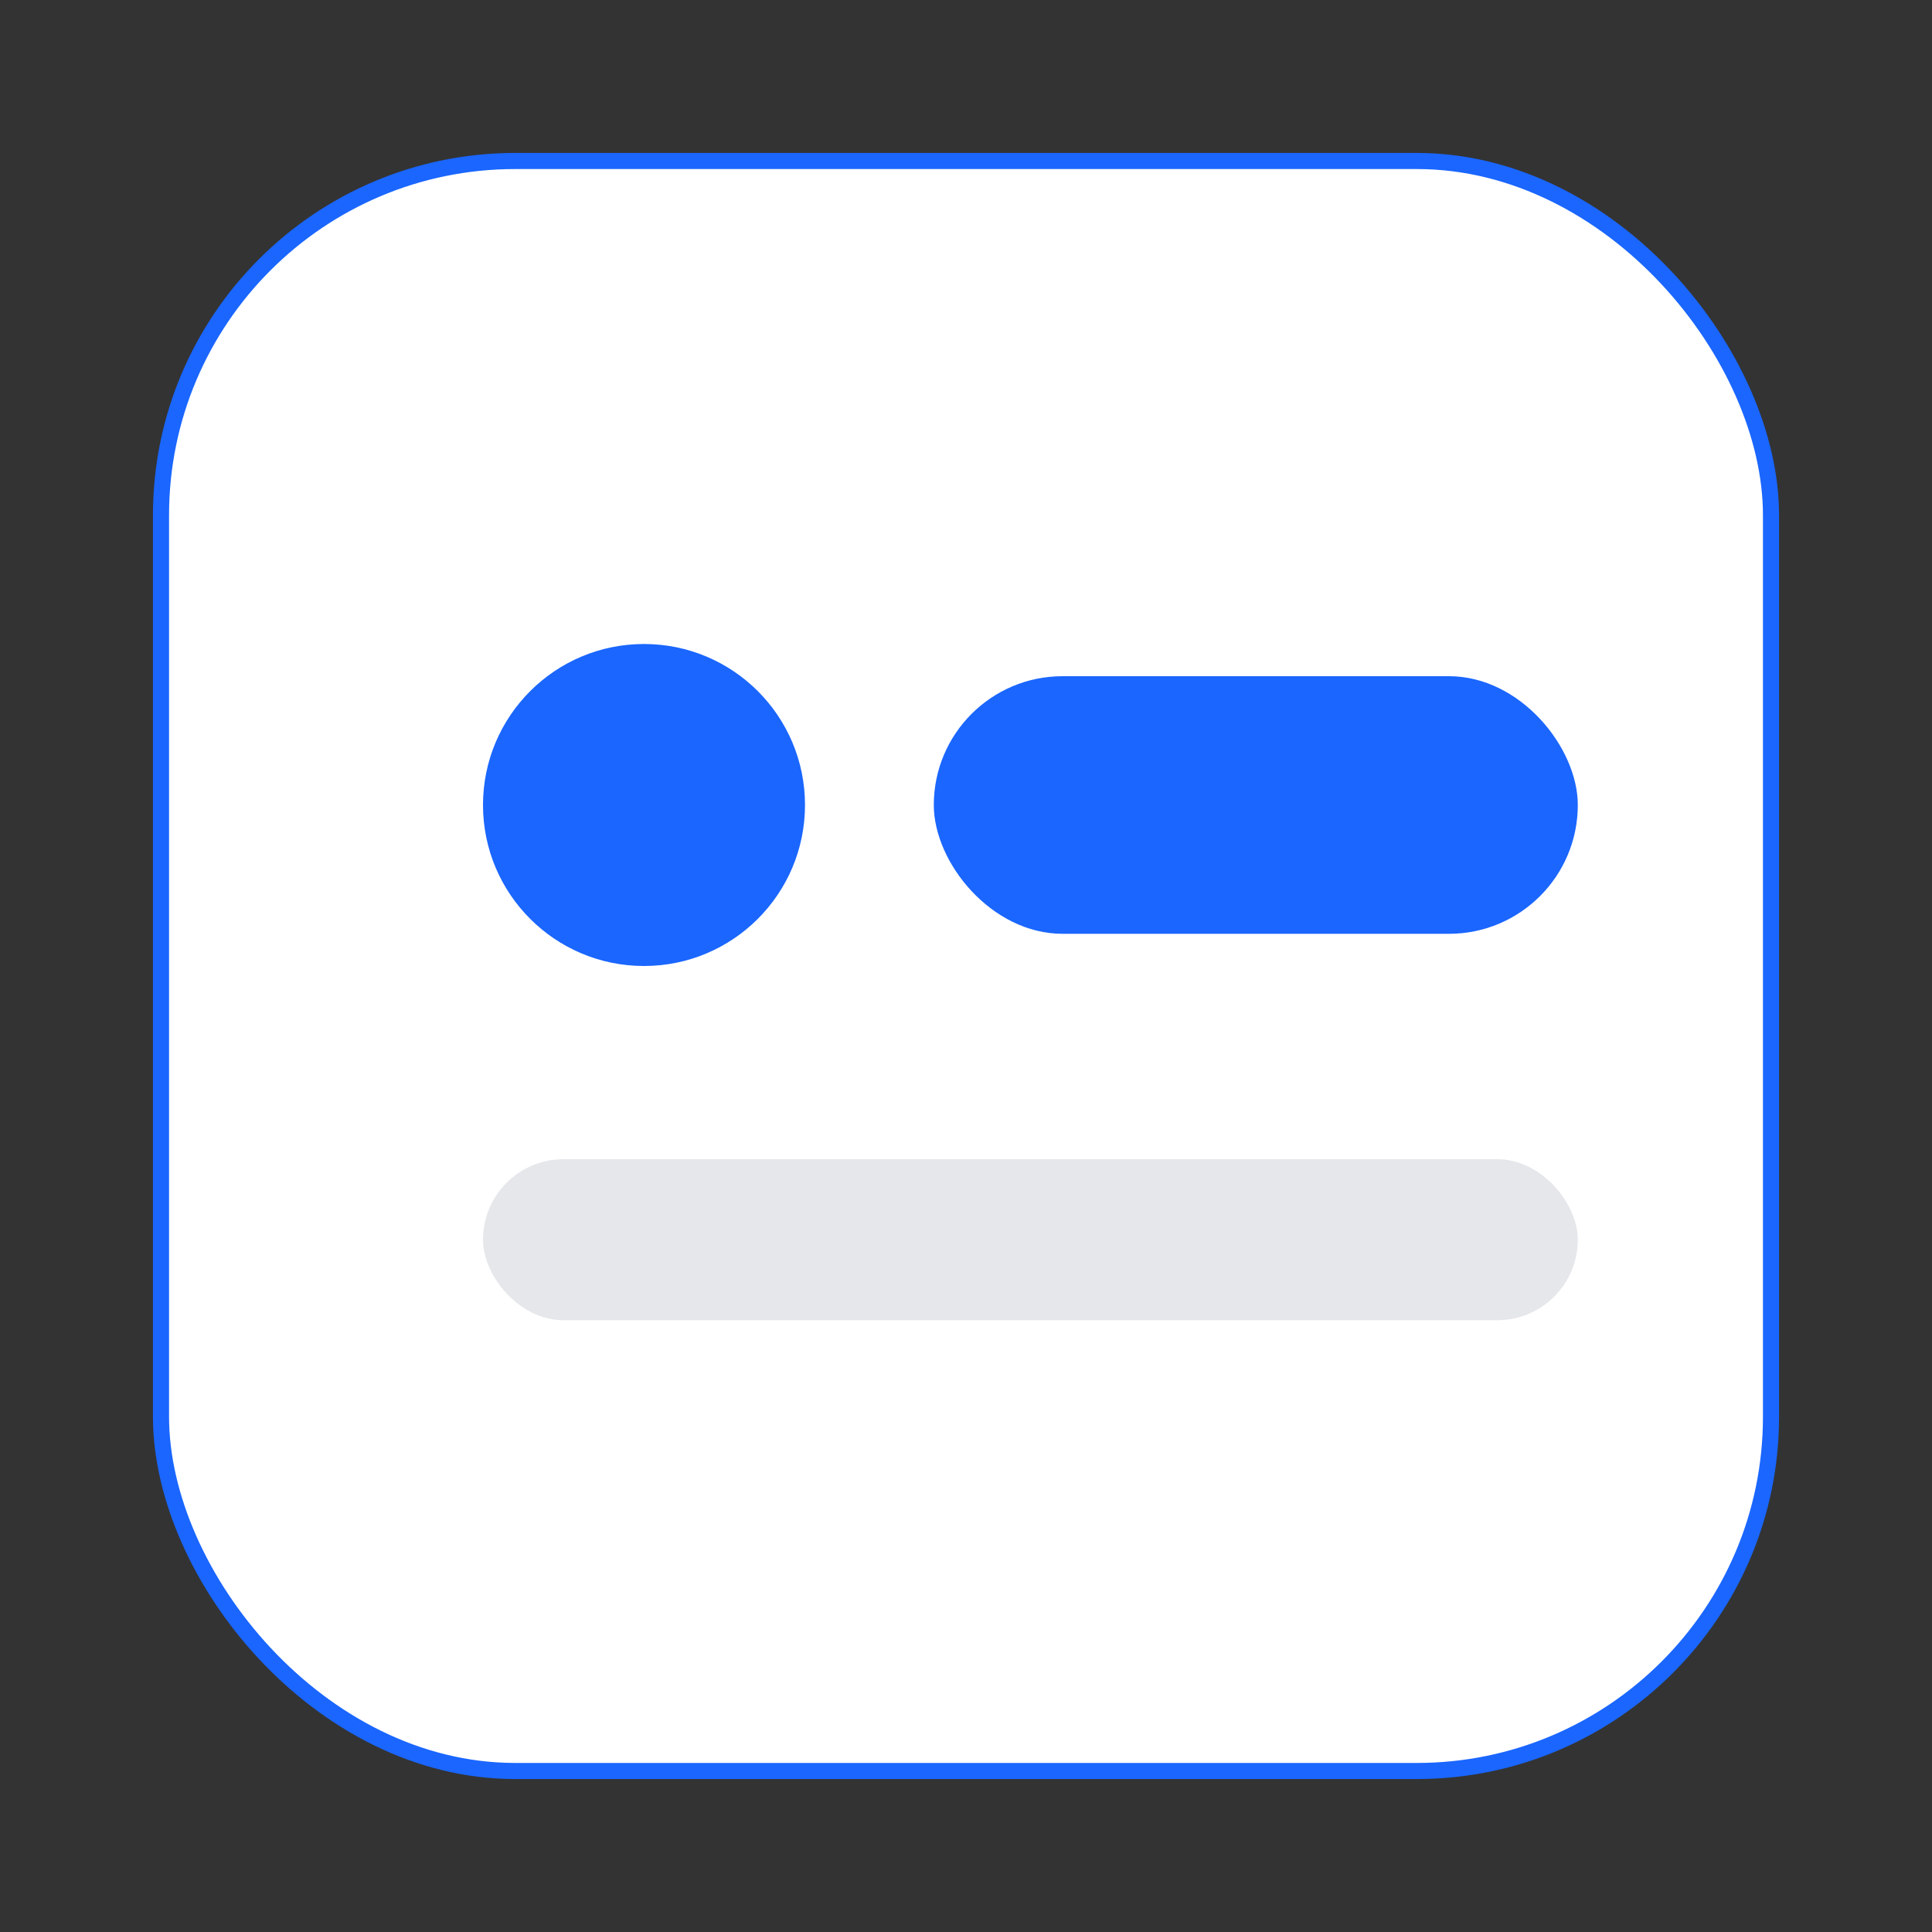 <svg xmlns='http://www.w3.org/2000/svg' width='120' height='120' viewBox='0 0 120 120'><rect x="0" y="0" width="120" height="120" fill="#333333" stroke="none"/><rect x='10' y='10' width='100' height='100' rx='22' fill='#fff' stroke='#1a66ff'/><circle cx='40' cy='50' r='10' fill='#1a66ff'/><rect x='58' y='42' width='40' height='16' rx='8' fill='#1a66ff'/><rect x='30' y='72' width='68' height='10' rx='5' fill='#e5e7eb'/></svg>